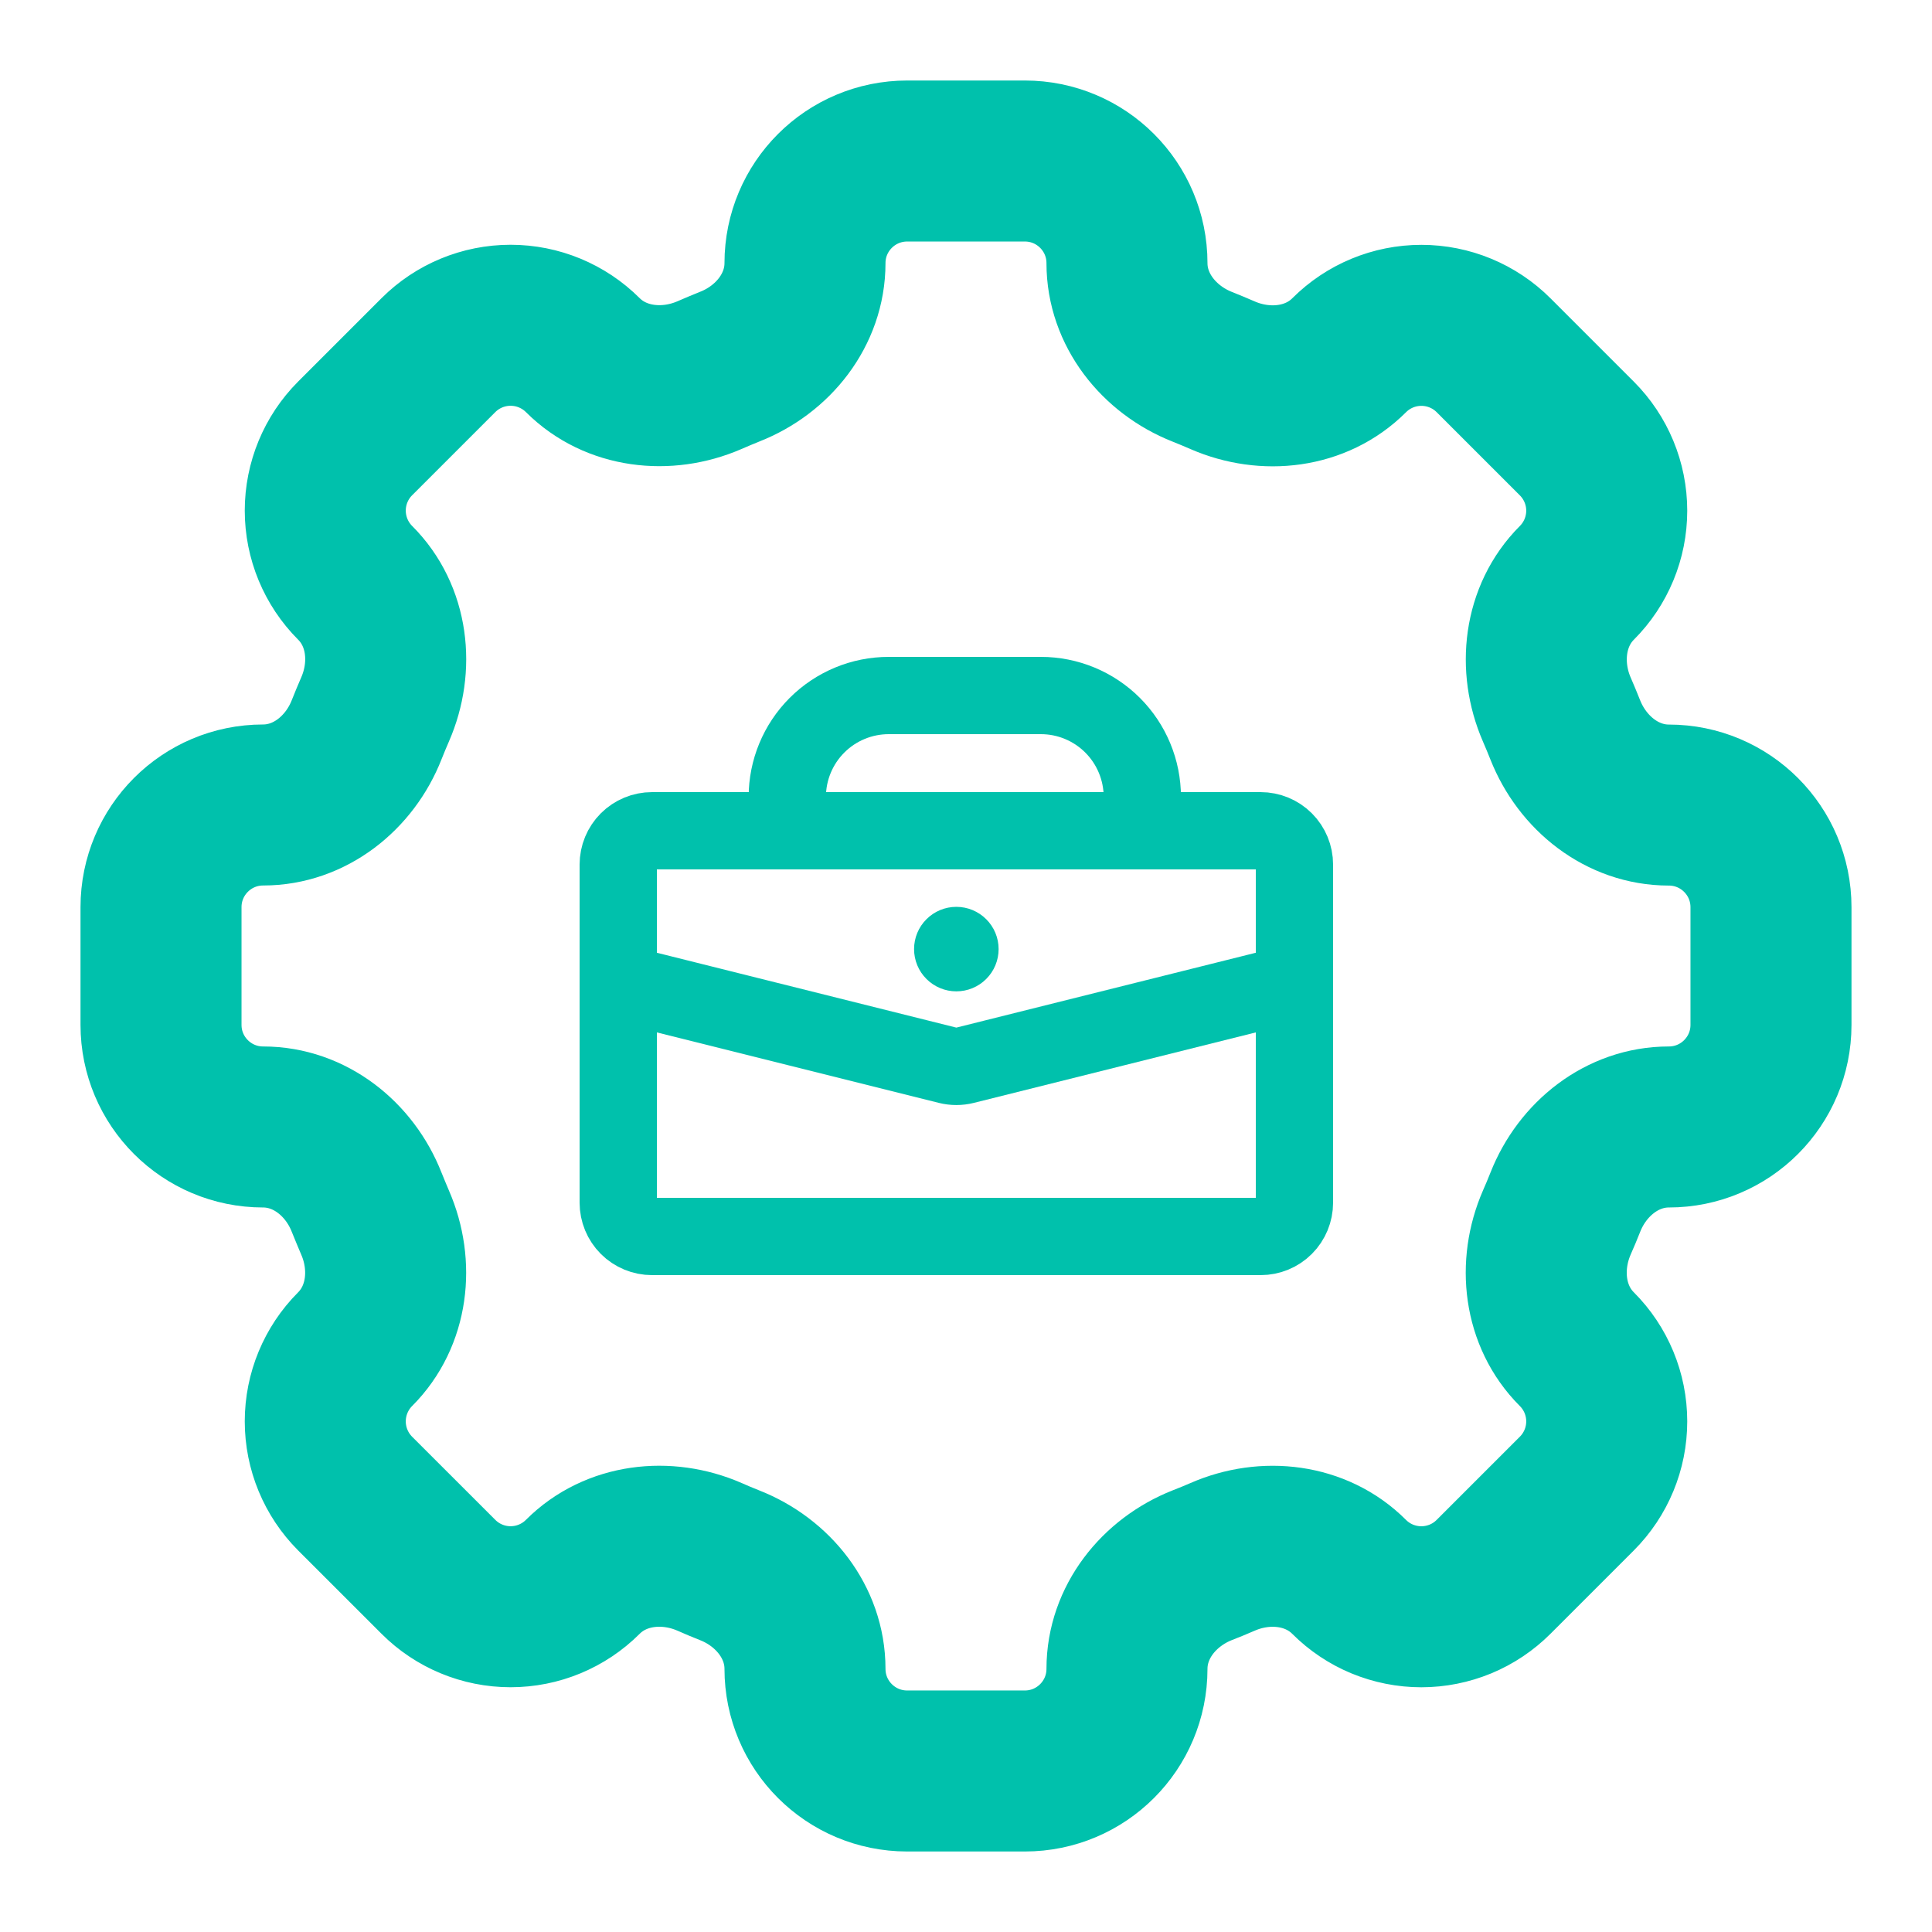 <svg width="50" height="50" viewBox="0 0 50 50" fill="none" xmlns="http://www.w3.org/2000/svg">
    <path d="M29.166 6.81C29.166 5.35 27.983 4.167 26.523 4.167H23.479C22.017 4.167 20.833 5.35 20.833 6.81C20.833 8.014 20.008 9.048 18.885 9.489C18.708 9.56 18.531 9.635 18.358 9.71C17.252 10.189 15.937 10.044 15.083 9.191C14.587 8.696 13.915 8.418 13.214 8.418C12.514 8.418 11.841 8.696 11.346 9.191L9.191 11.346C8.696 11.841 8.418 12.514 8.418 13.214C8.418 13.915 8.696 14.587 9.191 15.083C10.046 15.937 10.191 17.25 9.708 18.358C9.632 18.533 9.559 18.708 9.489 18.885C9.048 20.008 8.014 20.833 6.81 20.833C5.35 20.833 4.167 22.017 4.167 23.477V26.523C4.167 27.983 5.35 29.166 6.81 29.166C8.014 29.166 9.048 29.991 9.489 31.114C9.56 31.291 9.635 31.469 9.708 31.642C10.189 32.748 10.044 34.062 9.191 34.916C8.696 35.412 8.418 36.084 8.418 36.785C8.418 37.486 8.696 38.158 9.191 38.654L11.346 40.808C11.841 41.304 12.514 41.582 13.214 41.582C13.915 41.582 14.587 41.304 15.083 40.808C15.937 39.954 17.25 39.808 18.358 40.289C18.531 40.367 18.708 40.439 18.885 40.51C20.008 40.952 20.833 41.985 20.833 43.189C20.833 44.65 22.017 45.833 23.477 45.833H26.523C27.983 45.833 29.166 44.65 29.166 43.189C29.166 41.985 29.991 40.952 31.114 40.508C31.291 40.439 31.469 40.367 31.642 40.291C32.748 39.808 34.062 39.956 34.914 40.808C35.16 41.054 35.451 41.249 35.772 41.382C36.093 41.514 36.437 41.583 36.784 41.583C37.132 41.583 37.475 41.514 37.796 41.382C38.117 41.249 38.408 41.054 38.654 40.808L40.808 38.654C41.304 38.158 41.582 37.486 41.582 36.785C41.582 36.084 41.304 35.412 40.808 34.916C39.954 34.062 39.808 32.75 40.289 31.642C40.367 31.469 40.439 31.291 40.51 31.114C40.952 29.991 41.985 29.166 43.189 29.166C44.65 29.166 45.833 27.983 45.833 26.523V23.479C45.833 22.019 44.65 20.835 43.189 20.835C41.985 20.835 40.952 20.01 40.508 18.887C40.438 18.71 40.365 18.535 40.289 18.36C39.81 17.254 39.956 15.939 40.808 15.085C41.304 14.589 41.582 13.917 41.582 13.216C41.582 12.516 41.304 11.844 40.808 11.348L38.654 9.194C38.158 8.698 37.486 8.42 36.785 8.42C36.084 8.42 35.412 8.698 34.916 9.194C34.062 10.048 32.75 10.194 31.642 9.712C31.467 9.636 31.291 9.562 31.114 9.492C29.991 9.048 29.166 8.014 29.166 6.812V6.81Z" stroke="#00C1AC" stroke-width="4.167"/>
    <path d="M20.375 20.625C20.375 19.929 20.652 19.261 21.144 18.769C21.636 18.277 22.304 18 23 18H26.938C27.634 18 28.302 18.277 28.794 18.769C29.286 19.261 29.563 19.929 29.563 20.625V21.5H20.375V20.625ZM16 25.438L24.538 27.572C24.677 27.607 24.823 27.607 24.962 27.572L33.5 25.438V31.125C33.5 31.357 33.408 31.58 33.244 31.744C33.08 31.908 32.857 32 32.625 32H16.875C16.643 32 16.42 31.908 16.256 31.744C16.092 31.58 16 31.357 16 31.125V25.438Z" stroke="#00C1AC" stroke-width="2" stroke-linecap="round" stroke-linejoin="round"/>
    <path d="M33.5 26.313V22.375C33.5 22.143 33.408 21.92 33.244 21.756C33.08 21.592 32.857 21.5 32.625 21.5H16.875C16.643 21.5 16.42 21.592 16.256 21.756C16.092 21.92 16 22.143 16 22.375V26.313" stroke="#00C1AC" stroke-width="2" stroke-linecap="round" stroke-linejoin="round"/>
    <path d="M25.844 24.562C25.844 24.853 25.729 25.131 25.523 25.336C25.318 25.541 25.04 25.656 24.75 25.656C24.46 25.656 24.182 25.541 23.977 25.336C23.771 25.131 23.656 24.853 23.656 24.562C23.656 24.272 23.771 23.994 23.977 23.789C24.182 23.584 24.46 23.469 24.75 23.469C25.04 23.469 25.318 23.584 25.523 23.789C25.729 23.994 25.844 24.272 25.844 24.562Z" fill="#00C1AC"/>
    </svg>
    